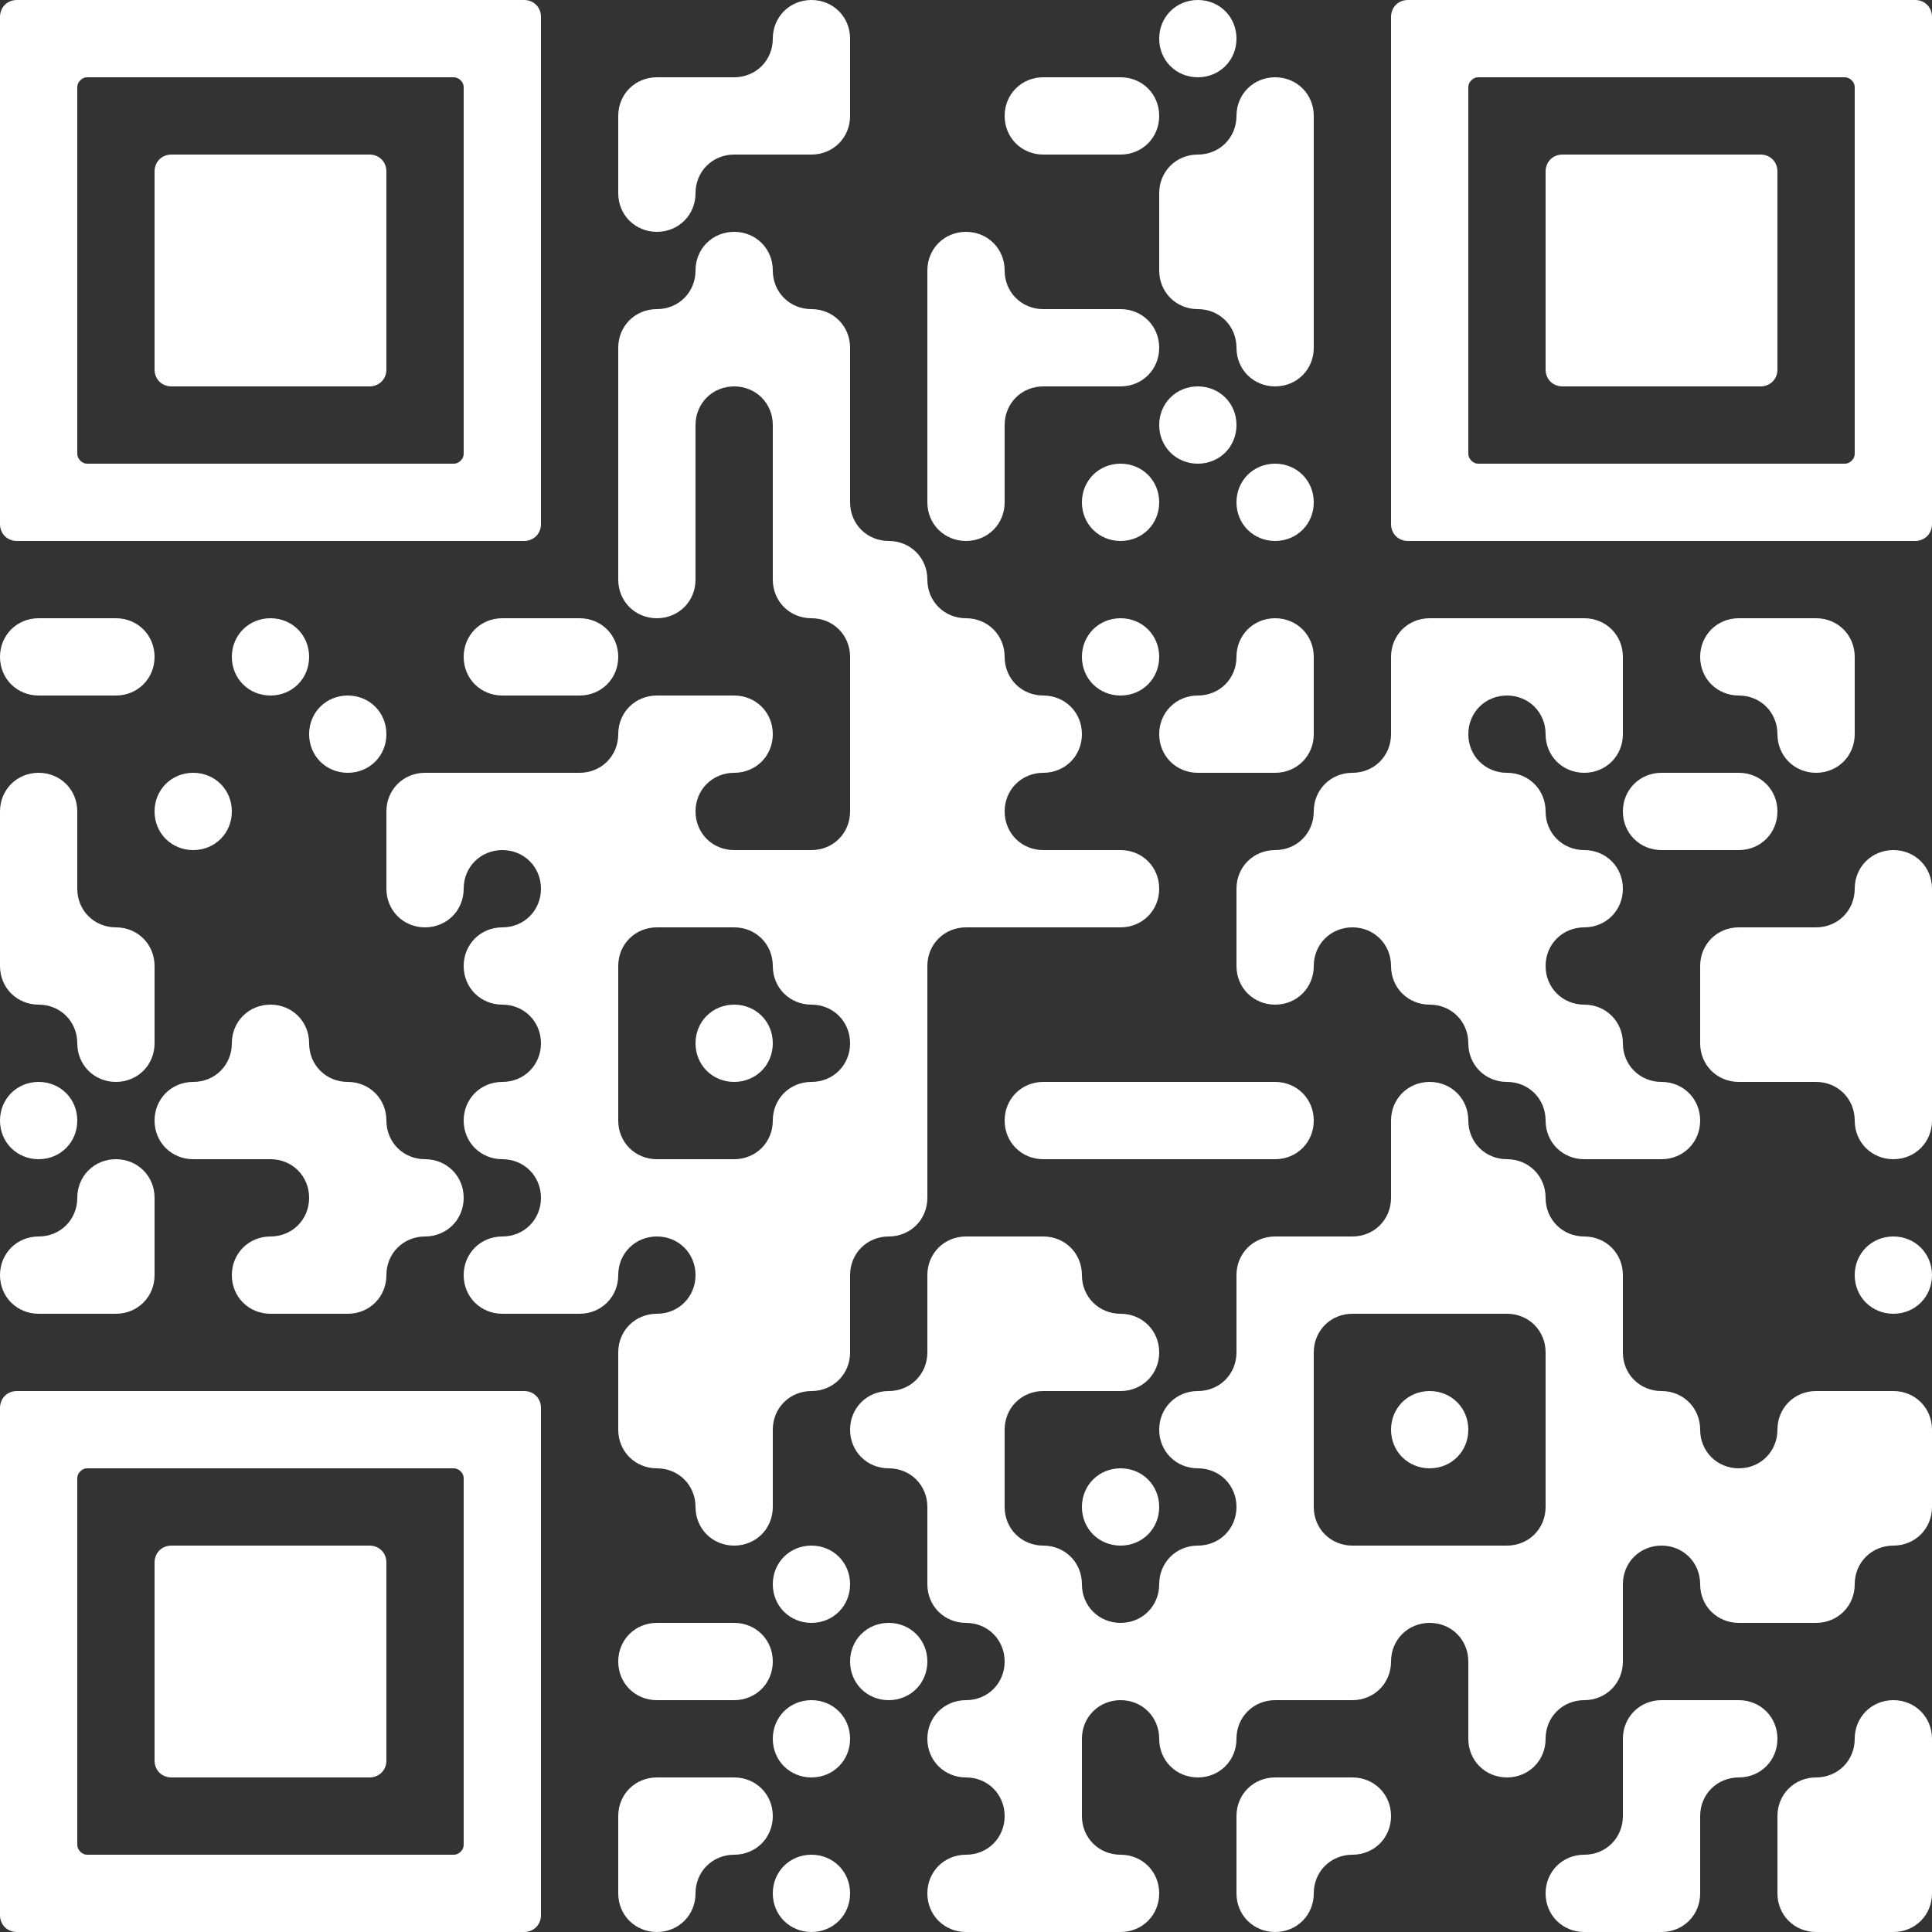 <?xml version="1.0" encoding="utf-8"?>
<!-- Generator: Adobe Illustrator 27.2.0, SVG Export Plug-In . SVG Version: 6.00 Build 0)  -->
<svg version="1.1" id="Ebene_1" shape-rendering="auto"
	 xmlns="http://www.w3.org/2000/svg" xmlns:xlink="http://www.w3.org/1999/xlink" x="0px" y="0px" viewBox="0 0 80 80"
	 style="enable-background:new 0 0 80 80;" xml:space="preserve">
<rect x="0" y="0" width="80" height="80" fill="#333333" stroke="none"/>
<style type="text/css">
	.st0{fill:#FFFFFF;}
</style>
<g>
	<path class="st0" d="M49.6,3.2c0.9,0,1.6-0.7,1.6-1.6c0-0.9-0.7-1.6-1.6-1.6C48.7,0,48,0.7,48,1.6C48,2.5,48.7,3.2,49.6,3.2z"/>
	<path class="st0" d="M43.2,6.4h1.6h1.6c0.9,0,1.6-0.7,1.6-1.6c0-0.9-0.7-1.6-1.6-1.6h-1.6h-1.6c-0.9,0-1.6,0.7-1.6,1.6
		C41.6,5.7,42.3,6.4,43.2,6.4z"/>
	<path class="st0" d="M49.6,6.4C48.7,6.4,48,7.1,48,8v1.6v1.6c0,0.9,0.7,1.6,1.6,1.6c0.9,0,1.6,0.7,1.6,1.6c0,0.9,0.7,1.6,1.6,1.6
		c0.9,0,1.6-0.7,1.6-1.6v-1.6V9.6V6.4V4.8c0-0.9-0.7-1.6-1.6-1.6c-0.9,0-1.6,0.7-1.6,1.6C51.2,5.7,50.5,6.4,49.6,6.4z"/>
	<path class="st0" d="M27.2,9.6c0.9,0,1.6-0.7,1.6-1.6s0.7-1.6,1.6-1.6H32h1.6c0.9,0,1.6-0.7,1.6-1.6V3.2V1.6c0-0.9-0.7-1.6-1.6-1.6
		C32.7,0,32,0.7,32,1.6c0,0.9-0.7,1.6-1.6,1.6h-1.6h-1.6c-0.9,0-1.6,0.7-1.6,1.6v1.6V8C25.6,8.9,26.3,9.6,27.2,9.6z"/>
	<path class="st0" d="M49.6,16c-0.9,0-1.6,0.7-1.6,1.6c0,0.9,0.7,1.6,1.6,1.6c0.9,0,1.6-0.7,1.6-1.6C51.2,16.7,50.5,16,49.6,16z"/>
	<path class="st0" d="M40,22.4c0.9,0,1.6-0.7,1.6-1.6v-1.6v-1.6c0-0.9,0.7-1.6,1.6-1.6h1.6h1.6c0.9,0,1.6-0.7,1.6-1.6
		c0-0.9-0.7-1.6-1.6-1.6h-1.6h-1.6c-0.9,0-1.6-0.7-1.6-1.6c0-0.9-0.7-1.6-1.6-1.6s-1.6,0.7-1.6,1.6v1.6V16v3.2v1.6
		C38.4,21.7,39.1,22.4,40,22.4z"/>
	<path class="st0" d="M46.4,22.4c0.9,0,1.6-0.7,1.6-1.6c0-0.9-0.7-1.6-1.6-1.6c-0.9,0-1.6,0.7-1.6,1.6
		C44.8,21.7,45.5,22.4,46.4,22.4z"/>
	<path class="st0" d="M52.8,22.4c0.9,0,1.6-0.7,1.6-1.6c0-0.9-0.7-1.6-1.6-1.6c-0.9,0-1.6,0.7-1.6,1.6
		C51.2,21.7,51.9,22.4,52.8,22.4z"/>
	<path class="st0" d="M1.6,28.8h1.6h1.6c0.9,0,1.6-0.7,1.6-1.6c0-0.9-0.7-1.6-1.6-1.6H3.2H1.6c-0.9,0-1.6,0.7-1.6,1.6
		C0,28.1,0.7,28.8,1.6,28.8z"/>
	<path class="st0" d="M11.2,28.8c0.9,0,1.6-0.7,1.6-1.6c0-0.9-0.7-1.6-1.6-1.6c-0.9,0-1.6,0.7-1.6,1.6C9.6,28.1,10.3,28.8,11.2,28.8
		z"/>
	<path class="st0" d="M20.8,25.6c-0.9,0-1.6,0.7-1.6,1.6c0,0.9,0.7,1.6,1.6,1.6h1.6H24c0.9,0,1.6-0.7,1.6-1.6c0-0.9-0.7-1.6-1.6-1.6
		h-1.6H20.8z"/>
	<path class="st0" d="M46.4,28.8c0.9,0,1.6-0.7,1.6-1.6c0-0.9-0.7-1.6-1.6-1.6c-0.9,0-1.6,0.7-1.6,1.6
		C44.8,28.1,45.5,28.8,46.4,28.8z"/>
	<path class="st0" d="M73.6,30.4c0,0.9,0.7,1.6,1.6,1.6c0.9,0,1.6-0.7,1.6-1.6v-1.6v-1.6c0-0.9-0.7-1.6-1.6-1.6h-1.6H72
		c-0.9,0-1.6,0.7-1.6,1.6c0,0.9,0.7,1.6,1.6,1.6S73.6,29.5,73.6,30.4z"/>
	<path class="st0" d="M14.4,28.8c-0.9,0-1.6,0.7-1.6,1.6c0,0.9,0.7,1.6,1.6,1.6c0.9,0,1.6-0.7,1.6-1.6C16,29.5,15.3,28.8,14.4,28.8z
		"/>
	<path class="st0" d="M49.6,32h1.6h1.6c0.9,0,1.6-0.7,1.6-1.6v-1.6v-1.6c0-0.9-0.7-1.6-1.6-1.6c-0.9,0-1.6,0.7-1.6,1.6
		c0,0.9-0.7,1.6-1.6,1.6c-0.9,0-1.6,0.7-1.6,1.6C48,31.3,48.7,32,49.6,32z"/>
	<path class="st0" d="M8,35.2c0.9,0,1.6-0.7,1.6-1.6C9.6,32.7,8.9,32,8,32s-1.6,0.7-1.6,1.6C6.4,34.5,7.1,35.2,8,35.2z"/>
	<path class="st0" d="M52.8,35.2c-0.9,0-1.6,0.7-1.6,1.6v1.6V40c0,0.9,0.7,1.6,1.6,1.6c0.9,0,1.6-0.7,1.6-1.6s0.7-1.6,1.6-1.6
		s1.6,0.7,1.6,1.6s0.7,1.6,1.6,1.6c0.9,0,1.6,0.7,1.6,1.6c0,0.9,0.7,1.6,1.6,1.6c0.9,0,1.6,0.7,1.6,1.6c0,0.9,0.7,1.6,1.6,1.6h1.6
		h1.6c0.9,0,1.6-0.7,1.6-1.6c0-0.9-0.7-1.6-1.6-1.6c-0.9,0-1.6-0.7-1.6-1.6c0-0.9-0.7-1.6-1.6-1.6c-0.9,0-1.6-0.7-1.6-1.6
		s0.7-1.6,1.6-1.6c0.9,0,1.6-0.7,1.6-1.6c0-0.9-0.7-1.6-1.6-1.6c-0.9,0-1.6-0.7-1.6-1.6c0-0.9-0.7-1.6-1.6-1.6
		c-0.9,0-1.6-0.7-1.6-1.6c0-0.9,0.7-1.6,1.6-1.6c0.9,0,1.6,0.7,1.6,1.6c0,0.9,0.7,1.6,1.6,1.6c0.9,0,1.6-0.7,1.6-1.6v-1.6v-1.6
		c0-0.9-0.7-1.6-1.6-1.6H64h-3.2h-1.6c-0.9,0-1.6,0.7-1.6,1.6v1.6v1.6c0,0.9-0.7,1.6-1.6,1.6s-1.6,0.7-1.6,1.6
		C54.4,34.5,53.7,35.2,52.8,35.2z"/>
	<path class="st0" d="M68.8,32c-0.9,0-1.6,0.7-1.6,1.6c0,0.9,0.7,1.6,1.6,1.6h1.6H72c0.9,0,1.6-0.7,1.6-1.6c0-0.9-0.7-1.6-1.6-1.6
		h-1.6H68.8z"/>
	<path class="st0" d="M78.4,35.2c-0.9,0-1.6,0.7-1.6,1.6c0,0.9-0.7,1.6-1.6,1.6h-1.6H72c-0.9,0-1.6,0.7-1.6,1.6v1.6v1.6
		c0,0.9,0.7,1.6,1.6,1.6h1.6h1.6c0.9,0,1.6,0.7,1.6,1.6c0,0.9,0.7,1.6,1.6,1.6c0.9,0,1.6-0.7,1.6-1.6v-1.6v-3.2v-3.2v-1.6
		C80,35.9,79.3,35.2,78.4,35.2z"/>
	<path class="st0" d="M1.6,41.6c0.9,0,1.6,0.7,1.6,1.6c0,0.9,0.7,1.6,1.6,1.6c0.9,0,1.6-0.7,1.6-1.6v-1.6V40c0-0.9-0.7-1.6-1.6-1.6
		c-0.9,0-1.6-0.7-1.6-1.6v-1.6v-1.6c0-0.9-0.7-1.6-1.6-1.6C0.7,32,0,32.7,0,33.6v1.6v3.2V40C0,40.9,0.7,41.6,1.6,41.6z"/>
	<path class="st0" d="M30.4,44.8c0.9,0,1.6-0.7,1.6-1.6c0-0.9-0.7-1.6-1.6-1.6c-0.9,0-1.6,0.7-1.6,1.6
		C28.8,44.1,29.5,44.8,30.4,44.8z"/>
	<path class="st0" d="M1.6,48c0.9,0,1.6-0.7,1.6-1.6c0-0.9-0.7-1.6-1.6-1.6c-0.9,0-1.6,0.7-1.6,1.6C0,47.3,0.7,48,1.6,48z"/>
	<path class="st0" d="M44.8,44.8h-1.6c-0.9,0-1.6,0.7-1.6,1.6c0,0.9,0.7,1.6,1.6,1.6h1.6H48h3.2h1.6c0.9,0,1.6-0.7,1.6-1.6
		c0-0.9-0.7-1.6-1.6-1.6h-1.6H48H44.8z"/>
	<path class="st0" d="M11.2,51.2c-0.9,0-1.6,0.7-1.6,1.6c0,0.9,0.7,1.6,1.6,1.6h1.6h1.6c0.9,0,1.6-0.7,1.6-1.6
		c0-0.9,0.7-1.6,1.6-1.6c0.9,0,1.6-0.7,1.6-1.6c0-0.9-0.7-1.6-1.6-1.6c-0.9,0-1.6-0.7-1.6-1.6c0-0.9-0.7-1.6-1.6-1.6
		c-0.9,0-1.6-0.7-1.6-1.6c0-0.9-0.7-1.6-1.6-1.6c-0.9,0-1.6,0.7-1.6,1.6c0,0.9-0.7,1.6-1.6,1.6s-1.6,0.7-1.6,1.6
		C6.4,47.3,7.1,48,8,48h1.6h1.6c0.9,0,1.6,0.7,1.6,1.6C12.8,50.5,12.1,51.2,11.2,51.2z"/>
	<path class="st0" d="M1.6,54.4h1.6h1.6c0.9,0,1.6-0.7,1.6-1.6v-1.6v-1.6c0-0.9-0.7-1.6-1.6-1.6c-0.9,0-1.6,0.7-1.6,1.6
		c0,0.9-0.7,1.6-1.6,1.6c-0.9,0-1.6,0.7-1.6,1.6C0,53.7,0.7,54.4,1.6,54.4z"/>
	<path class="st0" d="M27.2,51.2c0.9,0,1.6,0.7,1.6,1.6c0,0.9-0.7,1.6-1.6,1.6c-0.9,0-1.6,0.7-1.6,1.6v1.6v1.6
		c0,0.9,0.7,1.6,1.6,1.6c0.9,0,1.6,0.7,1.6,1.6c0,0.9,0.7,1.6,1.6,1.6c0.9,0,1.6-0.7,1.6-1.6v-1.6v-1.6c0-0.9,0.7-1.6,1.6-1.6
		c0.9,0,1.6-0.7,1.6-1.6v-1.6v-1.6c0-0.9,0.7-1.6,1.6-1.6c0.9,0,1.6-0.7,1.6-1.6V48v-3.2v-3.2V40c0-0.9,0.7-1.6,1.6-1.6h1.6h3.2h1.6
		c0.9,0,1.6-0.7,1.6-1.6c0-0.9-0.7-1.6-1.6-1.6h-1.6h-1.6c-0.9,0-1.6-0.7-1.6-1.6c0-0.9,0.7-1.6,1.6-1.6c0.9,0,1.6-0.7,1.6-1.6
		c0-0.9-0.7-1.6-1.6-1.6c-0.9,0-1.6-0.7-1.6-1.6c0-0.9-0.7-1.6-1.6-1.6s-1.6-0.7-1.6-1.6s-0.7-1.6-1.6-1.6c-0.9,0-1.6-0.7-1.6-1.6
		v-1.6V16v-1.6c0-0.9-0.7-1.6-1.6-1.6c-0.9,0-1.6-0.7-1.6-1.6c0-0.9-0.7-1.6-1.6-1.6c-0.9,0-1.6,0.7-1.6,1.6c0,0.9-0.7,1.6-1.6,1.6
		c-0.9,0-1.6,0.7-1.6,1.6V16v3.2v3.2V24c0,0.9,0.7,1.6,1.6,1.6c0.9,0,1.6-0.7,1.6-1.6v-1.6v-3.2v-1.6c0-0.9,0.7-1.6,1.6-1.6
		c0.9,0,1.6,0.7,1.6,1.6v1.6v3.2V24c0,0.9,0.7,1.6,1.6,1.6c0.9,0,1.6,0.7,1.6,1.6v1.6V32v1.6c0,0.9-0.7,1.6-1.6,1.6H32h-1.6
		c-0.9,0-1.6-0.7-1.6-1.6c0-0.9,0.7-1.6,1.6-1.6c0.9,0,1.6-0.7,1.6-1.6c0-0.9-0.7-1.6-1.6-1.6h-1.6h-1.6c-0.9,0-1.6,0.7-1.6,1.6
		c0,0.9-0.7,1.6-1.6,1.6h-1.6h-3.2h-1.6c-0.9,0-1.6,0.7-1.6,1.6v1.6v1.6c0,0.9,0.7,1.6,1.6,1.6c0.9,0,1.6-0.7,1.6-1.6
		c0-0.9,0.7-1.6,1.6-1.6c0.9,0,1.6,0.7,1.6,1.6c0,0.9-0.7,1.6-1.6,1.6c-0.9,0-1.6,0.7-1.6,1.6s0.7,1.6,1.6,1.6
		c0.9,0,1.6,0.7,1.6,1.6c0,0.9-0.7,1.6-1.6,1.6c-0.9,0-1.6,0.7-1.6,1.6c0,0.9,0.7,1.6,1.6,1.6c0.9,0,1.6,0.7,1.6,1.6
		c0,0.9-0.7,1.6-1.6,1.6c-0.9,0-1.6,0.7-1.6,1.6c0,0.9,0.7,1.6,1.6,1.6h1.6H24c0.9,0,1.6-0.7,1.6-1.6C25.6,51.9,26.3,51.2,27.2,51.2
		z M25.6,44.8v-3.2V40c0-0.9,0.7-1.6,1.6-1.6h1.6h1.6c0.9,0,1.6,0.7,1.6,1.6s0.7,1.6,1.6,1.6c0.9,0,1.6,0.7,1.6,1.6
		c0,0.9-0.7,1.6-1.6,1.6c-0.9,0-1.6,0.7-1.6,1.6c0,0.9-0.7,1.6-1.6,1.6h-1.6h-1.6c-0.9,0-1.6-0.7-1.6-1.6V44.8z"/>
	<path class="st0" d="M78.4,51.2c-0.9,0-1.6,0.7-1.6,1.6c0,0.9,0.7,1.6,1.6,1.6c0.9,0,1.6-0.7,1.6-1.6C80,51.9,79.3,51.2,78.4,51.2z
		"/>
	<path class="st0" d="M59.2,57.6c-0.9,0-1.6,0.7-1.6,1.6c0,0.9,0.7,1.6,1.6,1.6c0.9,0,1.6-0.7,1.6-1.6
		C60.8,58.3,60.1,57.6,59.2,57.6z"/>
	<path class="st0" d="M78.4,57.6h-1.6h-1.6c-0.9,0-1.6,0.7-1.6,1.6c0,0.9-0.7,1.6-1.6,1.6s-1.6-0.7-1.6-1.6c0-0.9-0.7-1.6-1.6-1.6
		c-0.9,0-1.6-0.7-1.6-1.6v-1.6v-1.6c0-0.9-0.7-1.6-1.6-1.6c-0.9,0-1.6-0.7-1.6-1.6c0-0.9-0.7-1.6-1.6-1.6c-0.9,0-1.6-0.7-1.6-1.6
		c0-0.9-0.7-1.6-1.6-1.6s-1.6,0.7-1.6,1.6V48h0v1.6c0,0.9-0.7,1.6-1.6,1.6h-1.6h-1.6c-0.9,0-1.6,0.7-1.6,1.6v1.6V56
		c0,0.9-0.7,1.6-1.6,1.6c-0.9,0-1.6,0.7-1.6,1.6c0,0.9,0.7,1.6,1.6,1.6c0.9,0,1.6,0.7,1.6,1.6c0,0.9-0.7,1.6-1.6,1.6
		c-0.9,0-1.6,0.7-1.6,1.6c0,0.9-0.7,1.6-1.6,1.6c-0.9,0-1.6-0.7-1.6-1.6c0-0.9-0.7-1.6-1.6-1.6c-0.9,0-1.6-0.7-1.6-1.6v-1.6v-1.6
		c0-0.9,0.7-1.6,1.6-1.6h1.6h1.6c0.9,0,1.6-0.7,1.6-1.6s-0.7-1.6-1.6-1.6c-0.9,0-1.6-0.7-1.6-1.6c0-0.9-0.7-1.6-1.6-1.6h-1.6H40
		c-0.9,0-1.6,0.7-1.6,1.6v1.6V56c0,0.9-0.7,1.6-1.6,1.6c-0.9,0-1.6,0.7-1.6,1.6c0,0.9,0.7,1.6,1.6,1.6c0.9,0,1.6,0.7,1.6,1.6V64v1.6
		c0,0.9,0.7,1.6,1.6,1.6s1.6,0.7,1.6,1.6c0,0.9-0.7,1.6-1.6,1.6s-1.6,0.7-1.6,1.6s0.7,1.6,1.6,1.6s1.6,0.7,1.6,1.6
		c0,0.9-0.7,1.6-1.6,1.6s-1.6,0.7-1.6,1.6c0,0.9,0.7,1.6,1.6,1.6h1.6h3.2h1.6c0.9,0,1.6-0.7,1.6-1.6c0-0.9-0.7-1.6-1.6-1.6
		c-0.9,0-1.6-0.7-1.6-1.6v-1.6V72c0-0.9,0.7-1.6,1.6-1.6c0.9,0,1.6,0.7,1.6,1.6s0.7,1.6,1.6,1.6c0.9,0,1.6-0.7,1.6-1.6
		s0.7-1.6,1.6-1.6h1.6H56h4.8V72c0,0.9,0.7,1.6,1.6,1.6c0.9,0,1.6-0.7,1.6-1.6s0.7-1.6,1.6-1.6c0.9,0,1.6-0.7,1.6-1.6v-1.6v-1.6
		c0-0.9,0.7-1.6,1.6-1.6c0.9,0,1.6,0.7,1.6,1.6c0,0.9,0.7,1.6,1.6,1.6h1.6h1.6c0.9,0,1.6-0.7,1.6-1.6c0-0.9,0.7-1.6,1.6-1.6
		c0.9,0,1.6-0.7,1.6-1.6v-1.6v-1.6C80,58.3,79.3,57.6,78.4,57.6z M60.8,70.4H56c0.9,0,1.6-0.7,1.6-1.6c0-0.9,0.7-1.6,1.6-1.6
		c0.9,0,1.6,0.7,1.6,1.6V70.4z M64,57.6v3.2v1.6c0,0.9-0.7,1.6-1.6,1.6h-1.6h-3.2H56c-0.9,0-1.6-0.7-1.6-1.6v-1.6v-3.2V56
		c0-0.9,0.7-1.6,1.6-1.6h1.6h3.2h1.6c0.9,0,1.6,0.7,1.6,1.6V57.6z"/>
	<path class="st0" d="M46.4,60.8c-0.9,0-1.6,0.7-1.6,1.6c0,0.9,0.7,1.6,1.6,1.6c0.9,0,1.6-0.7,1.6-1.6C48,61.5,47.3,60.8,46.4,60.8z
		"/>
	<path class="st0" d="M33.6,64c-0.9,0-1.6,0.7-1.6,1.6c0,0.9,0.7,1.6,1.6,1.6c0.9,0,1.6-0.7,1.6-1.6C35.2,64.7,34.5,64,33.6,64z"/>
	<path class="st0" d="M30.4,70.4c0.9,0,1.6-0.7,1.6-1.6c0-0.9-0.7-1.6-1.6-1.6h-1.6h-1.6c-0.9,0-1.6,0.7-1.6,1.6s0.7,1.6,1.6,1.6
		h1.6v0H30.4z"/>
	<path class="st0" d="M36.8,67.2c-0.9,0-1.6,0.7-1.6,1.6c0,0.9,0.7,1.6,1.6,1.6c0.9,0,1.6-0.7,1.6-1.6
		C38.4,67.9,37.7,67.2,36.8,67.2z"/>
	<path class="st0" d="M33.6,70.4c-0.9,0-1.6,0.7-1.6,1.6s0.7,1.6,1.6,1.6c0.9,0,1.6-0.7,1.6-1.6S34.5,70.4,33.6,70.4z"/>
	<path class="st0" d="M72,70.4h-1.6h-1.6c-0.9,0-1.6,0.7-1.6,1.6v1.6v1.6c0,0.9-0.7,1.6-1.6,1.6c-0.9,0-1.6,0.7-1.6,1.6
		c0,0.9,0.7,1.6,1.6,1.6h1.6h1.6c0.9,0,1.6-0.7,1.6-1.6v-1.6v-1.6c0-0.9,0.7-1.6,1.6-1.6s1.6-0.7,1.6-1.6S72.9,70.4,72,70.4z"/>
	<path class="st0" d="M78.4,70.4c-0.9,0-1.6,0.7-1.6,1.6s-0.7,1.6-1.6,1.6c-0.9,0-1.6,0.7-1.6,1.6v1.6v1.6c0,0.9,0.7,1.6,1.6,1.6
		h1.6h1.6c0.9,0,1.6-0.7,1.6-1.6v-1.6v-3.2V72C80,71.1,79.3,70.4,78.4,70.4z"/>
	<path class="st0" d="M30.4,73.6h-1.6h-1.6c-0.9,0-1.6,0.7-1.6,1.6v1.6v1.6c0,0.9,0.7,1.6,1.6,1.6c0.9,0,1.6-0.7,1.6-1.6
		c0-0.9,0.7-1.6,1.6-1.6c0.9,0,1.6-0.7,1.6-1.6C32,74.3,31.3,73.6,30.4,73.6z"/>
	<path class="st0" d="M56,73.6h-1.6h-1.6c-0.9,0-1.6,0.7-1.6,1.6v1.6v1.6c0,0.9,0.7,1.6,1.6,1.6c0.9,0,1.6-0.7,1.6-1.6
		c0-0.9,0.7-1.6,1.6-1.6s1.6-0.7,1.6-1.6C57.6,74.3,56.9,73.6,56,73.6z"/>
	<path class="st0" d="M33.6,76.8c-0.9,0-1.6,0.7-1.6,1.6c0,0.9,0.7,1.6,1.6,1.6c0.9,0,1.6-0.7,1.6-1.6
		C35.2,77.5,34.5,76.8,33.6,76.8z"/>
	<path class="st0" d="M0.7,22.4h21c0.4,0,0.7-0.3,0.7-0.7v-2.5V16v-3.2V9.6V6.4V3.2V0.7c0-0.4-0.3-0.7-0.7-0.7h-21
		C0.3,0,0,0.3,0,0.7v2.5v3.2v3.2v3.2V16v3.2v2.5C0,22.1,0.3,22.4,0.7,22.4z M3.2,16v-3.2V9.6V6.4V3.6c0-0.2,0.2-0.4,0.4-0.4h15.2
		c0.2,0,0.4,0.2,0.4,0.4v2.8v3.2v3.2V16v2.8c0,0.2-0.2,0.4-0.4,0.4H3.6c-0.2,0-0.4-0.2-0.4-0.4V16z"/>
	<path class="st0" d="M7.1,16h8.2c0.4,0,0.7-0.3,0.7-0.7v-2.5V9.6V7.1c0-0.4-0.3-0.7-0.7-0.7H7.1c-0.4,0-0.7,0.3-0.7,0.7v2.5v3.2
		v2.5C6.4,15.7,6.7,16,7.1,16z"/>
	<path class="st0" d="M79.3,0h-21c-0.4,0-0.7,0.3-0.7,0.7v2.5v3.2v3.2v3.2V16v3.2v2.5c0,0.4,0.3,0.7,0.7,0.7h21
		c0.4,0,0.7-0.3,0.7-0.7v-2.5V16v-3.2V9.6V6.4V3.2V0.7C80,0.3,79.7,0,79.3,0z M76.8,6.4v3.2v3.2V16v2.8c0,0.2-0.2,0.4-0.4,0.4H61.2
		c-0.2,0-0.4-0.2-0.4-0.4V16v-3.2V9.6V6.4V3.6c0-0.2,0.2-0.4,0.4-0.4h15.2c0.2,0,0.4,0.2,0.4,0.4V6.4z"/>
	<path class="st0" d="M72.9,6.4h-8.2c-0.4,0-0.7,0.3-0.7,0.7v2.5v3.2v2.5c0,0.4,0.3,0.7,0.7,0.7h8.2c0.4,0,0.7-0.3,0.7-0.7v-2.5V9.6
		V7.1C73.6,6.7,73.3,6.4,72.9,6.4z"/>
	<path class="st0" d="M21.7,57.6h-21c-0.4,0-0.7,0.3-0.7,0.7v2.5V64v3.2v3.2v3.2v3.2v2.5C0,79.7,0.3,80,0.7,80h21
		c0.4,0,0.7-0.3,0.7-0.7v-2.5v-3.2v-3.2v-3.2V64v-3.2v-2.5C22.4,57.9,22.1,57.6,21.7,57.6z M19.2,64v3.2v3.2v3.2v2.8
		c0,0.2-0.2,0.4-0.4,0.4H3.6c-0.2,0-0.4-0.2-0.4-0.4v-2.8v-3.2v-3.2V64v-2.8c0-0.2,0.2-0.4,0.4-0.4h15.2c0.2,0,0.4,0.2,0.4,0.4V64z"
		/>
	<path class="st0" d="M15.3,64H7.1c-0.4,0-0.7,0.3-0.7,0.7v2.5v3.2v2.5c0,0.4,0.3,0.7,0.7,0.7h8.2c0.4,0,0.7-0.3,0.7-0.7v-2.5v-3.2
		v-2.5C16,64.3,15.7,64,15.3,64z"/>
</g>
</svg>
